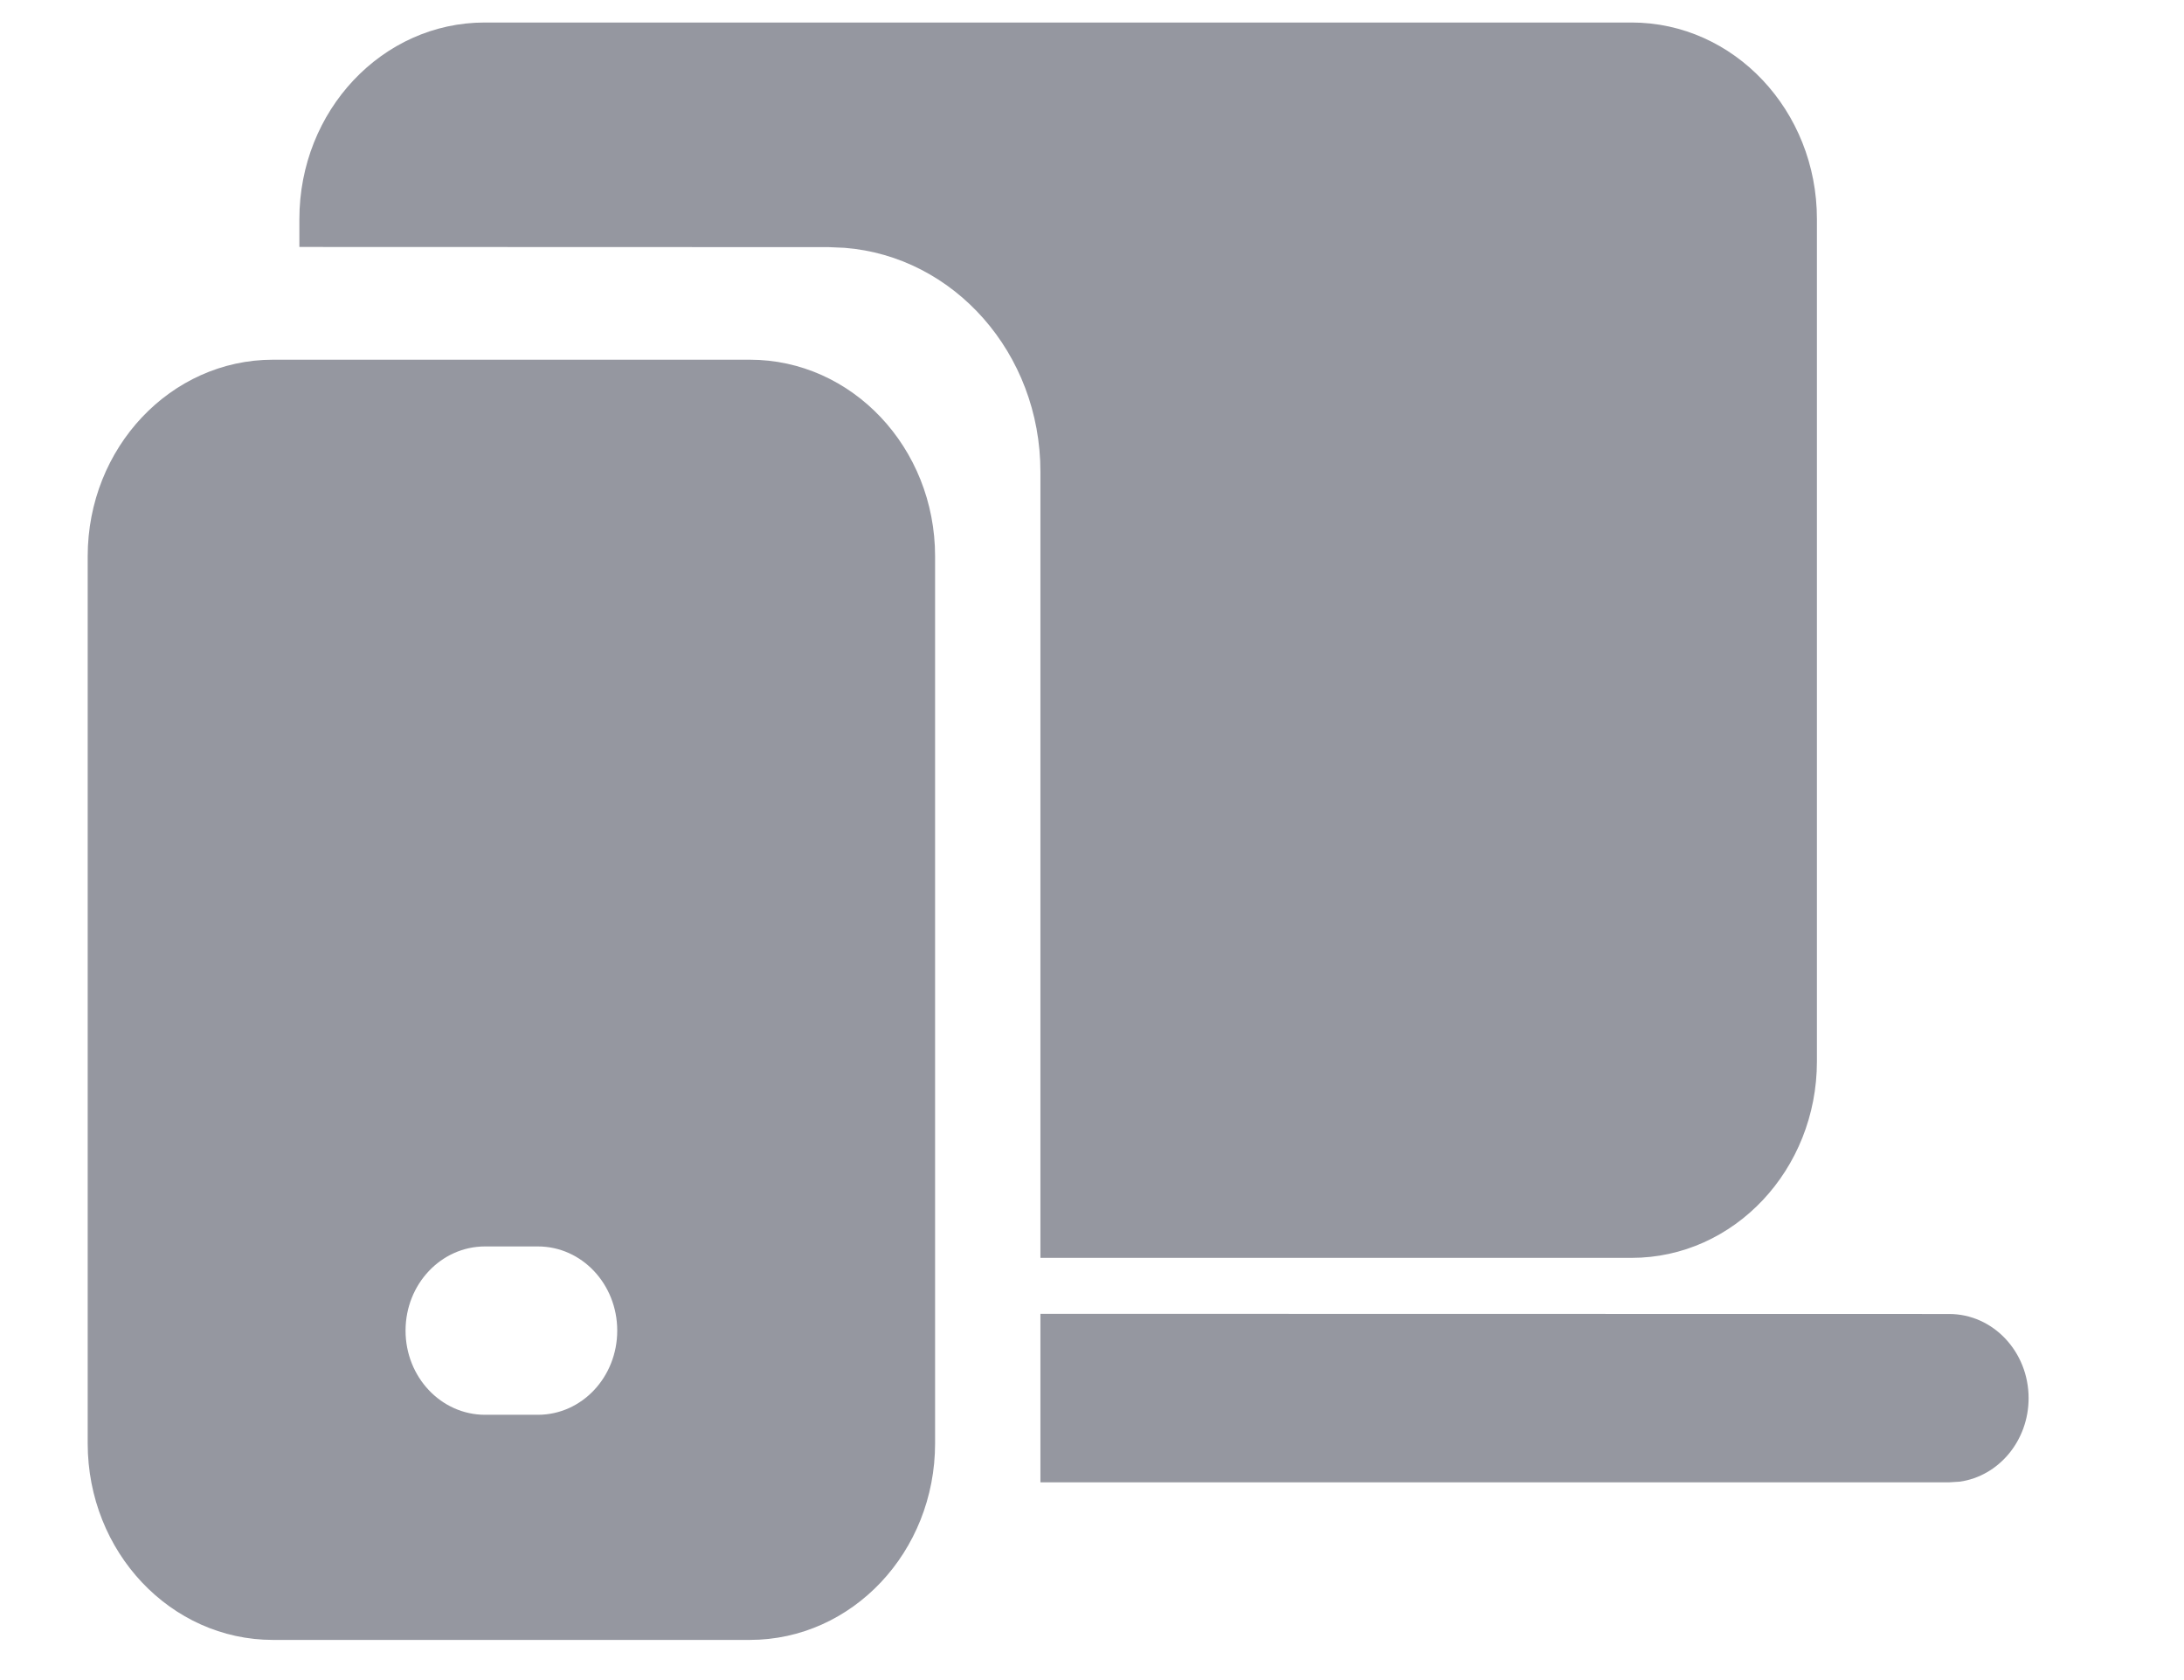 <svg width="13" height="10" viewBox="0 0 13 10" fill="none" xmlns="http://www.w3.org/2000/svg">
<path opacity="0.5" d="M4.463 2.141C5.072 2.141 5.566 2.665 5.566 3.311V8.591C5.566 9.238 5.072 9.761 4.463 9.761H1.625C1.016 9.761 0.522 9.238 0.522 8.591V3.311C0.522 2.665 1.016 2.141 1.625 2.141H4.463ZM3.202 7.419H2.887C2.626 7.419 2.414 7.643 2.414 7.92C2.414 8.197 2.626 8.421 2.887 8.421H3.202C3.463 8.421 3.674 8.197 3.674 7.92C3.674 7.643 3.463 7.419 3.202 7.419ZM11.602 7.821C11.863 7.821 12.075 8.045 12.075 8.322C12.075 8.576 11.897 8.786 11.666 8.819L11.602 8.823L6.193 8.823V7.82L11.602 7.821ZM9.712 0.134C10.321 0.134 10.815 0.658 10.815 1.304V6.317C10.815 6.963 10.321 7.487 9.712 7.487L6.193 7.487L6.193 2.808C6.193 2.103 5.679 1.526 5.027 1.475L4.933 1.471L1.782 1.47L1.782 1.304C1.782 0.658 2.276 0.134 2.885 0.134H9.712Z" fill="#2D3142"/>
</svg>
